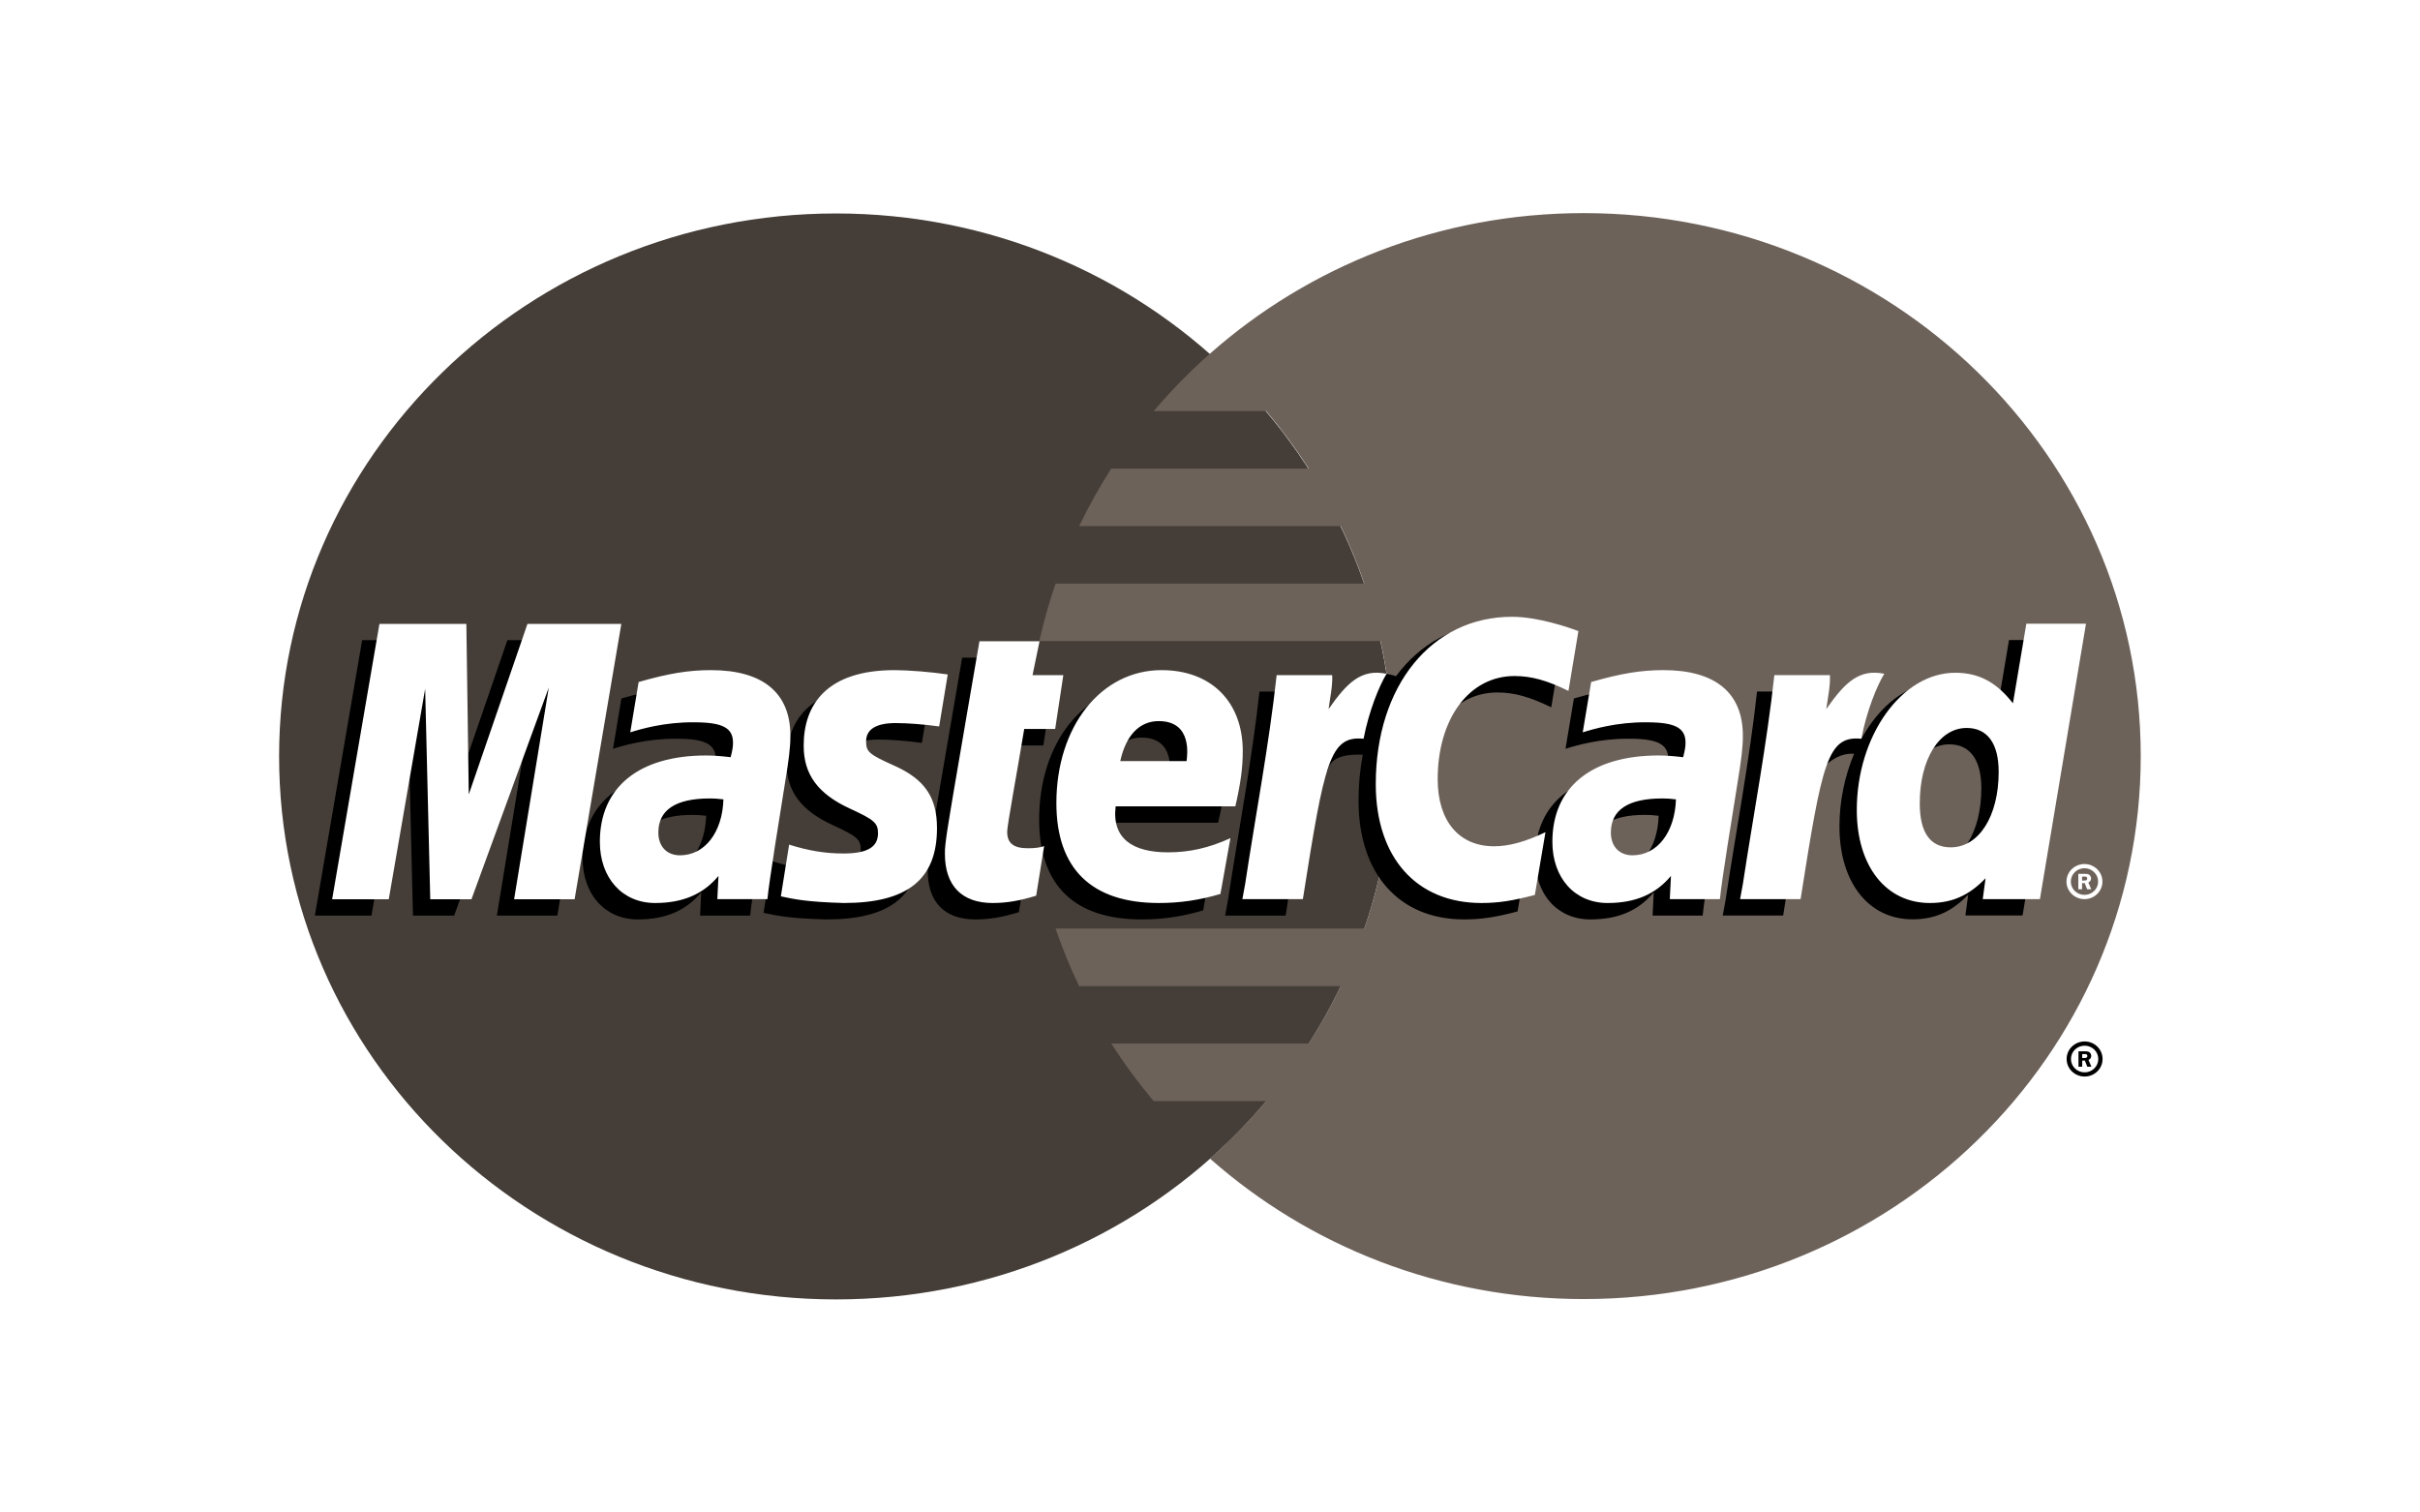 <svg width="48" height="30" viewBox="0 0 48 30" fill="none" xmlns="http://www.w3.org/2000/svg">
<path d="M0 0H48V30H0V0Z" fill="white"/>
<path d="M27.629 15.004C27.629 20.953 22.683 25.774 16.582 25.774C10.481 25.774 5.536 20.953 5.536 15.004C5.536 9.056 10.482 4.234 16.582 4.234C22.683 4.234 27.629 9.057 27.629 15.004Z" fill="#453E38"/>
<path d="M31.414 4.227C28.56 4.227 25.959 5.282 23.999 7.015C23.599 7.368 23.227 7.749 22.883 8.154H25.115C25.421 8.517 25.702 8.898 25.957 9.295H22.041C21.806 9.662 21.593 10.043 21.405 10.435H26.593C26.771 10.807 26.928 11.187 27.061 11.576H20.937C20.809 11.95 20.701 12.331 20.616 12.716H27.382C27.547 13.466 27.631 14.23 27.63 14.997C27.63 16.193 27.43 17.344 27.061 18.418H20.937C21.07 18.807 21.226 19.188 21.404 19.559H26.593C26.405 19.951 26.192 20.332 25.956 20.699H22.041C22.297 21.097 22.578 21.478 22.883 21.839H25.115C24.772 22.245 24.399 22.627 23.999 22.98C25.959 24.712 28.56 25.767 31.414 25.767C37.515 25.767 42.461 20.945 42.461 14.997C42.461 9.049 37.515 4.227 31.414 4.227" fill="#6D625A"/>
<path d="M40.991 21.005C40.991 20.813 41.151 20.657 41.348 20.657C41.545 20.657 41.704 20.813 41.704 21.005C41.704 21.197 41.545 21.353 41.348 21.353C41.151 21.353 40.991 21.197 40.991 21.005ZM41.348 21.27C41.498 21.27 41.619 21.151 41.619 21.005C41.619 20.859 41.498 20.741 41.348 20.741H41.348C41.198 20.741 41.077 20.859 41.077 21.005V21.005C41.076 21.151 41.198 21.27 41.347 21.27C41.347 21.27 41.347 21.27 41.348 21.27ZM41.3 21.158H41.226V20.853H41.359C41.386 20.853 41.414 20.853 41.439 20.868C41.464 20.884 41.479 20.914 41.479 20.945C41.479 20.979 41.458 21.011 41.424 21.023L41.482 21.158H41.401L41.353 21.037H41.3L41.3 21.158ZM41.3 20.985H41.34C41.355 20.985 41.371 20.986 41.385 20.979C41.397 20.971 41.403 20.957 41.403 20.944C41.403 20.932 41.395 20.919 41.385 20.913C41.372 20.905 41.352 20.907 41.338 20.907H41.3V20.985ZM14.007 16.181C13.881 16.167 13.826 16.163 13.739 16.163C13.06 16.163 12.716 16.39 12.716 16.839C12.716 17.116 12.884 17.292 13.146 17.292C13.634 17.292 13.986 16.838 14.007 16.181ZM14.879 18.161H13.886L13.908 17.7C13.605 18.064 13.201 18.237 12.652 18.237C12.002 18.237 11.556 17.742 11.556 17.023C11.556 15.942 12.331 15.311 13.662 15.311C13.797 15.311 13.972 15.323 14.15 15.345C14.188 15.199 14.197 15.136 14.197 15.057C14.197 14.763 13.988 14.653 13.428 14.653C12.841 14.646 12.357 14.789 12.159 14.853C12.171 14.779 12.325 13.854 12.325 13.854C12.922 13.683 13.317 13.618 13.76 13.618C14.79 13.618 15.335 14.069 15.334 14.921C15.336 15.149 15.298 15.431 15.237 15.802C15.133 16.445 14.91 17.825 14.879 18.161ZM11.054 18.161H9.855L10.542 13.961L9.008 18.161H8.191L8.09 13.985L7.368 18.161H6.245L7.183 12.698H8.907L9.012 15.755L10.064 12.698H11.982L11.054 18.161ZM32.899 16.181C32.774 16.167 32.718 16.163 32.632 16.163C31.952 16.163 31.608 16.39 31.608 16.839C31.608 17.116 31.776 17.292 32.038 17.292C32.526 17.292 32.879 16.838 32.899 16.181ZM33.772 18.161H32.778L32.801 17.7C32.498 18.064 32.093 18.237 31.544 18.237C30.894 18.237 30.449 17.742 30.449 17.023C30.449 15.942 31.223 15.311 32.554 15.311C32.69 15.311 32.864 15.323 33.042 15.345C33.08 15.199 33.089 15.136 33.089 15.057C33.089 14.763 32.881 14.653 32.32 14.653C31.734 14.646 31.25 14.789 31.051 14.853C31.063 14.779 31.218 13.854 31.218 13.854C31.815 13.683 32.209 13.618 32.652 13.618C33.682 13.618 34.228 14.069 34.227 14.921C34.229 15.149 34.19 15.431 34.13 15.802C34.026 16.445 33.802 17.825 33.772 18.161ZM20.209 18.093C19.881 18.194 19.625 18.237 19.348 18.237C18.735 18.237 18.4 17.894 18.4 17.261C18.391 17.065 18.488 16.549 18.564 16.077C18.634 15.662 19.084 13.045 19.084 13.045H20.276L20.137 13.718H20.857L20.695 14.786H19.972C19.834 15.63 19.636 16.683 19.634 16.823C19.634 17.052 19.759 17.151 20.045 17.151C20.181 17.151 20.287 17.138 20.368 17.11L20.209 18.093ZM23.864 18.057C23.455 18.179 23.06 18.238 22.641 18.237C21.306 18.236 20.611 17.557 20.611 16.255C20.611 14.737 21.496 13.619 22.697 13.619C23.68 13.619 24.308 14.245 24.308 15.226C24.308 15.552 24.264 15.87 24.161 16.319H21.787C21.706 16.964 22.13 17.232 22.823 17.232C23.25 17.232 23.634 17.146 24.062 16.952L23.864 18.057ZM23.194 15.423C23.201 15.331 23.321 14.63 22.64 14.63C22.26 14.63 21.988 14.912 21.878 15.423H23.194ZM15.599 15.122C15.599 15.684 15.879 16.072 16.512 16.363C16.998 16.585 17.073 16.651 17.073 16.853C17.073 17.13 16.859 17.255 16.384 17.255C16.027 17.255 15.694 17.201 15.31 17.08C15.31 17.08 15.152 18.059 15.145 18.106C15.418 18.164 15.661 18.218 16.393 18.237C17.659 18.237 18.243 17.768 18.243 16.752C18.243 16.142 17.998 15.784 17.398 15.514C16.895 15.289 16.837 15.239 16.837 15.032C16.837 14.791 17.036 14.669 17.424 14.669C17.659 14.669 17.981 14.693 18.285 14.736L18.456 13.705C18.146 13.657 17.675 13.619 17.401 13.619C16.059 13.619 15.595 14.302 15.599 15.122ZM29.697 13.735C30.03 13.735 30.341 13.82 30.769 14.03L30.965 12.845C30.789 12.778 30.171 12.383 29.647 12.383C28.844 12.383 28.166 12.771 27.689 13.412C26.993 13.187 26.706 13.641 26.356 14.094L26.044 14.165C26.068 14.016 26.089 13.868 26.082 13.718H24.981C24.83 15.093 24.564 16.486 24.355 17.862L24.3 18.161H25.5C25.7 16.892 25.81 16.08 25.877 15.53L26.329 15.285C26.396 15.04 26.607 14.958 27.031 14.968C26.974 15.268 26.946 15.573 26.946 15.879C26.946 17.332 27.75 18.237 29.041 18.237C29.374 18.237 29.659 18.195 30.101 18.078L30.312 16.832C29.915 17.023 29.589 17.113 29.293 17.113C28.596 17.113 28.174 16.611 28.174 15.782C28.174 14.579 28.802 13.735 29.697 13.735Z" fill="black"/>
<path d="M11.397 17.837H10.197L10.885 13.638L9.351 17.837H8.534L8.433 13.662L7.711 17.837H6.588L7.526 12.375H9.25L9.298 15.757L10.462 12.375H12.324L11.397 17.837Z" fill="white"/>
<path d="M39.848 12.695L39.582 14.274C39.254 13.853 38.902 13.549 38.436 13.549C37.831 13.549 37.281 13.996 36.92 14.654C36.418 14.553 35.899 14.38 35.899 14.38L35.898 14.384C35.939 14.016 35.955 13.792 35.952 13.716H34.85C34.7 15.091 34.433 16.483 34.225 17.86L34.17 18.159H35.369C35.532 17.133 35.656 16.281 35.747 15.606C36.157 15.245 36.362 14.93 36.776 14.95C36.593 15.383 36.485 15.881 36.485 16.392C36.485 17.502 37.062 18.235 37.933 18.235C38.373 18.235 38.71 18.087 39.039 17.745L38.983 18.158H40.117L41.031 12.695H39.848ZM38.348 17.132C37.94 17.132 37.734 16.837 37.734 16.256C37.734 15.383 38.12 14.764 38.663 14.764C39.075 14.764 39.299 15.07 39.299 15.634C39.299 16.515 38.907 17.132 38.348 17.132Z" fill="black"/>
<path d="M14.349 15.855C14.223 15.841 14.168 15.837 14.082 15.837C13.402 15.837 13.058 16.064 13.058 16.513C13.058 16.789 13.226 16.965 13.488 16.965C13.977 16.965 14.329 16.512 14.349 15.855ZM15.222 17.834H14.228L14.251 17.374C13.948 17.737 13.543 17.911 12.994 17.911C12.344 17.911 11.898 17.416 11.898 16.697C11.898 15.615 12.673 14.985 14.004 14.985C14.14 14.985 14.314 14.997 14.492 15.019C14.53 14.872 14.539 14.81 14.539 14.73C14.539 14.436 14.331 14.327 13.77 14.327C13.184 14.32 12.7 14.463 12.501 14.526C12.514 14.452 12.667 13.528 12.667 13.528C13.265 13.356 13.659 13.292 14.102 13.292C15.132 13.292 15.678 13.743 15.677 14.594C15.679 14.823 15.64 15.105 15.579 15.475C15.476 16.118 15.252 17.498 15.222 17.834ZM31.307 12.518L31.11 13.704C30.683 13.494 30.372 13.409 30.039 13.409C29.144 13.409 28.516 14.252 28.516 15.455C28.516 16.285 28.938 16.786 29.635 16.786C29.93 16.786 30.256 16.697 30.654 16.506L30.443 17.751C30.001 17.868 29.716 17.911 29.383 17.911C28.092 17.911 27.288 17.006 27.288 15.552C27.288 13.599 28.399 12.234 29.988 12.234C30.512 12.234 31.131 12.451 31.307 12.518ZM33.242 15.855C33.116 15.841 33.061 15.837 32.974 15.837C32.295 15.837 31.951 16.064 31.951 16.513C31.951 16.789 32.118 16.965 32.38 16.965C32.869 16.965 33.221 16.512 33.242 15.855ZM34.114 17.834H33.12L33.143 17.374C32.84 17.737 32.435 17.911 31.886 17.911C31.236 17.911 30.791 17.416 30.791 16.697C30.791 15.615 31.566 14.985 32.896 14.985C33.032 14.985 33.206 14.997 33.385 15.019C33.422 14.872 33.432 14.81 33.432 14.73C33.432 14.436 33.223 14.327 32.663 14.327C32.076 14.32 31.592 14.463 31.393 14.526C31.406 14.452 31.56 13.528 31.56 13.528C32.157 13.356 32.551 13.292 32.995 13.292C34.025 13.292 34.57 13.743 34.569 14.594C34.571 14.823 34.532 15.105 34.472 15.475C34.368 16.118 34.144 17.498 34.114 17.834ZM20.552 17.766C20.223 17.867 19.967 17.911 19.69 17.911C19.077 17.911 18.742 17.567 18.742 16.935C18.734 16.738 18.831 16.222 18.907 15.751C18.976 15.335 19.427 12.719 19.427 12.719H20.619L20.48 13.391H21.091L20.929 14.459H20.315C20.176 15.304 19.979 16.356 19.977 16.496C19.977 16.725 20.102 16.825 20.387 16.825C20.524 16.825 20.629 16.812 20.71 16.783L20.552 17.766ZM24.207 17.731C23.797 17.853 23.402 17.912 22.983 17.911C21.649 17.91 20.953 17.23 20.953 15.929C20.953 14.41 21.838 13.292 23.039 13.292C24.022 13.292 24.65 13.918 24.65 14.9C24.65 15.226 24.607 15.544 24.503 15.993H22.129C22.049 16.637 22.472 16.906 23.166 16.906C23.592 16.906 23.977 16.82 24.405 16.625L24.207 17.731ZM23.536 15.096C23.544 15.004 23.663 14.303 22.982 14.303C22.602 14.303 22.331 14.586 22.22 15.096H23.536ZM15.941 14.796C15.941 15.358 16.221 15.745 16.855 16.037C17.34 16.259 17.415 16.325 17.415 16.527C17.415 16.804 17.201 16.929 16.727 16.929C16.369 16.929 16.036 16.874 15.652 16.753C15.652 16.753 15.495 17.733 15.488 17.779C15.76 17.837 16.003 17.89 16.735 17.911C18.001 17.911 18.585 17.441 18.585 16.426C18.585 15.815 18.341 15.457 17.74 15.188C17.237 14.963 17.179 14.913 17.179 14.705C17.179 14.465 17.379 14.342 17.766 14.342C18.001 14.342 18.323 14.367 18.628 14.409L18.798 13.378C18.488 13.33 18.017 13.292 17.743 13.292C16.401 13.292 15.937 13.975 15.941 14.796ZM40.461 17.834H39.327L39.383 17.42C39.054 17.763 38.717 17.911 38.277 17.911C37.406 17.911 36.829 17.178 36.829 16.067C36.829 14.59 37.723 13.344 38.781 13.344C39.246 13.344 39.598 13.529 39.926 13.95L40.192 12.371H41.375L40.461 17.834ZM38.692 16.807C39.251 16.807 39.643 16.19 39.643 15.31C39.643 14.746 39.42 14.439 39.008 14.439C38.464 14.439 38.078 15.059 38.078 15.932C38.077 16.513 38.284 16.807 38.692 16.807ZM35.194 13.391C35.044 14.766 34.778 16.159 34.569 17.535L34.514 17.834H35.714C36.142 15.117 36.246 14.587 36.919 14.653C37.026 14.097 37.225 13.61 37.374 13.364C36.872 13.262 36.591 13.539 36.224 14.065C36.253 13.838 36.306 13.617 36.296 13.391H35.194ZM25.322 13.391C25.172 14.766 24.905 16.159 24.697 17.535L24.642 17.834H25.842C26.27 15.117 26.374 14.587 27.046 14.653C27.154 14.097 27.354 13.61 27.502 13.364C27 13.262 26.719 13.539 26.352 14.065C26.381 13.838 26.434 13.617 26.424 13.391H25.322ZM40.988 17.486C40.988 17.293 41.148 17.138 41.345 17.138C41.541 17.138 41.701 17.293 41.701 17.485V17.486C41.701 17.678 41.542 17.834 41.345 17.834C41.148 17.834 40.988 17.678 40.988 17.486ZM41.345 17.75C41.494 17.75 41.616 17.632 41.616 17.486V17.486C41.616 17.34 41.495 17.222 41.345 17.221H41.345C41.195 17.222 41.074 17.34 41.074 17.486C41.074 17.632 41.195 17.75 41.345 17.75ZM41.297 17.638H41.223V17.333H41.356C41.383 17.333 41.412 17.333 41.436 17.348C41.461 17.365 41.476 17.394 41.476 17.425C41.476 17.459 41.455 17.491 41.421 17.504L41.479 17.638H41.398L41.35 17.517H41.297V17.638V17.638ZM41.297 17.465H41.337C41.352 17.465 41.368 17.466 41.382 17.459C41.394 17.452 41.4 17.438 41.4 17.424C41.399 17.411 41.393 17.4 41.382 17.392C41.37 17.386 41.349 17.387 41.335 17.387H41.297L41.297 17.465Z" fill="white"/>
</svg>
